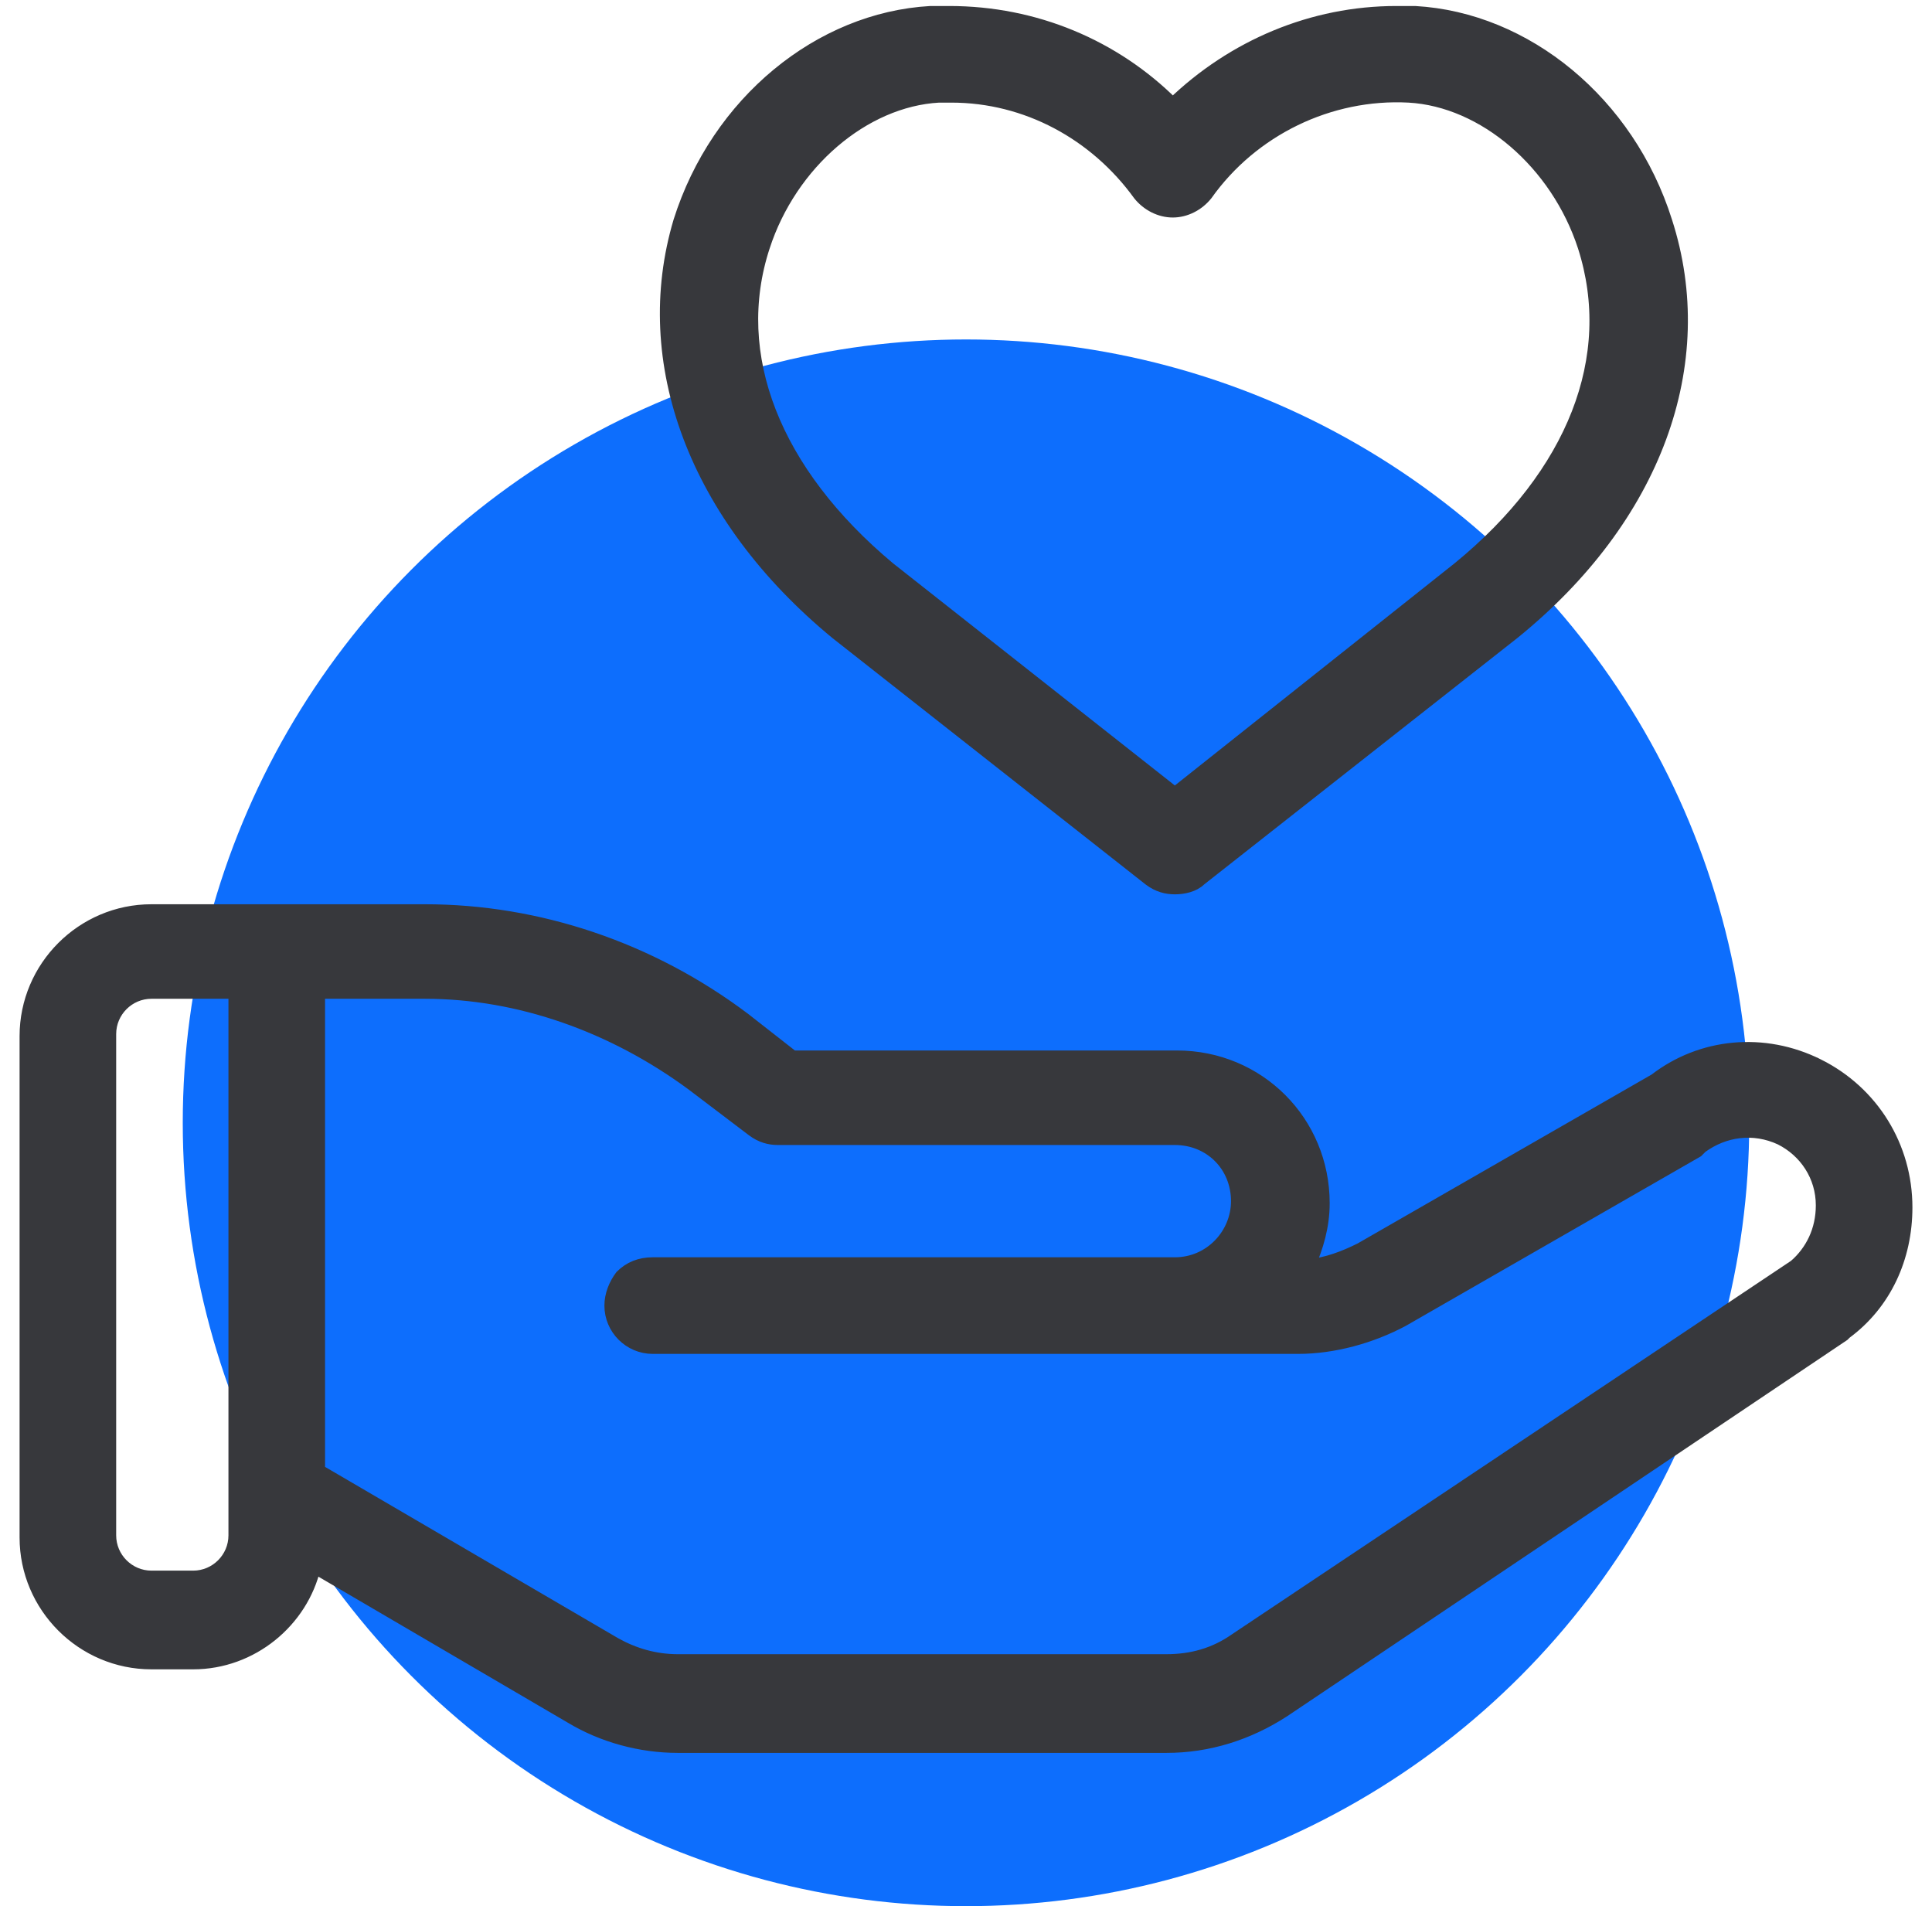 <svg xmlns="http://www.w3.org/2000/svg" width="74" height="73" viewBox="0 0 74 73">
    <g fill="none" fill-rule="evenodd">
        <g>
            <g transform="translate(-173 -815) translate(174 815)">
                <circle cx="36" cy="43" r="30" fill="#0D6EFD"/>
                <g fill="#37383C" fill-rule="nonzero" stroke="#37383C" stroke-width=".5">
                    <path d="M68.64 40.8c-2.08-1.04-4.48-.8-6.24.56l-11.28 6.48c-.64.32-1.28.56-2 .64.32-.72.56-1.52.56-2.4 0-3.12-2.48-5.6-5.6-5.6H29.36l-1.84-1.44c-3.6-2.72-7.92-4.16-12.24-4.16H4.8c-2.64 0-4.8 2.16-4.8 4.8v19.2c0 2.64 2.16 4.8 4.8 4.8h1.6c2.24 0 4.16-1.6 4.64-3.68l9.84 5.76c1.2.72 2.64 1.12 4.08 1.12h18.72c1.6 0 3.12-.48 4.48-1.36l21.44-14.4.08-.08c1.52-1.12 2.32-2.88 2.32-4.8 0-2.32-1.28-4.4-3.36-5.44zM8 58.8c0 .88-.72 1.6-1.6 1.6H4.8c-.88 0-1.6-.72-1.6-1.6V39.6c0-.88.72-1.6 1.6-1.6H8v20.8zm59.76-10.32L46.32 62.8c-.8.56-1.68.8-2.64.8H24.96c-.88 0-1.68-.24-2.4-.64L11.2 56.32V38h4.08c3.6 0 7.2 1.28 10.24 3.52l2.32 1.76c.32.24.64.32.96.32H44c1.36 0 2.4 1.04 2.4 2.4 0 1.28-1.04 2.4-2.4 2.4H24c-.48 0-.88.16-1.2.48-.24.32-.4.72-.4 1.12 0 .88.72 1.6 1.6 1.6h24.72c1.36 0 2.8-.4 4-1.04L64 44.08l.16-.16c.88-.64 2-.8 3.04-.32.96.48 1.6 1.44 1.6 2.56 0 .96-.4 1.76-1.04 2.32zM31.04 24.24l12 9.44c.32.24.64.32.96.32.32 0 .72-.08.96-.32l12-9.44c5.44-4.4 7.6-10.32 5.84-15.76-1.44-4.56-5.36-7.76-9.6-8h-.72c-3.2 0-6.24 1.28-8.56 3.52C41.68 1.76 38.64.48 35.36.48h-.72c-4.24.24-8.16 3.44-9.6 8-1.6 5.36.56 11.28 6 15.76zm-2.8-14.8c1.04-3.2 3.84-5.6 6.72-5.76h.48c2.88 0 5.52 1.44 7.2 3.76.32.4.8.64 1.28.64s.96-.24 1.28-.64c1.76-2.48 4.72-3.92 7.76-3.76 2.88.16 5.68 2.56 6.72 5.76 1.36 4.24-.4 8.72-4.8 12.32L44 30.4l-10.96-8.64c-4.4-3.68-6.16-8.16-4.8-12.32z"/>
                </g>
            </g>
        </g>
    </g>
</svg>
